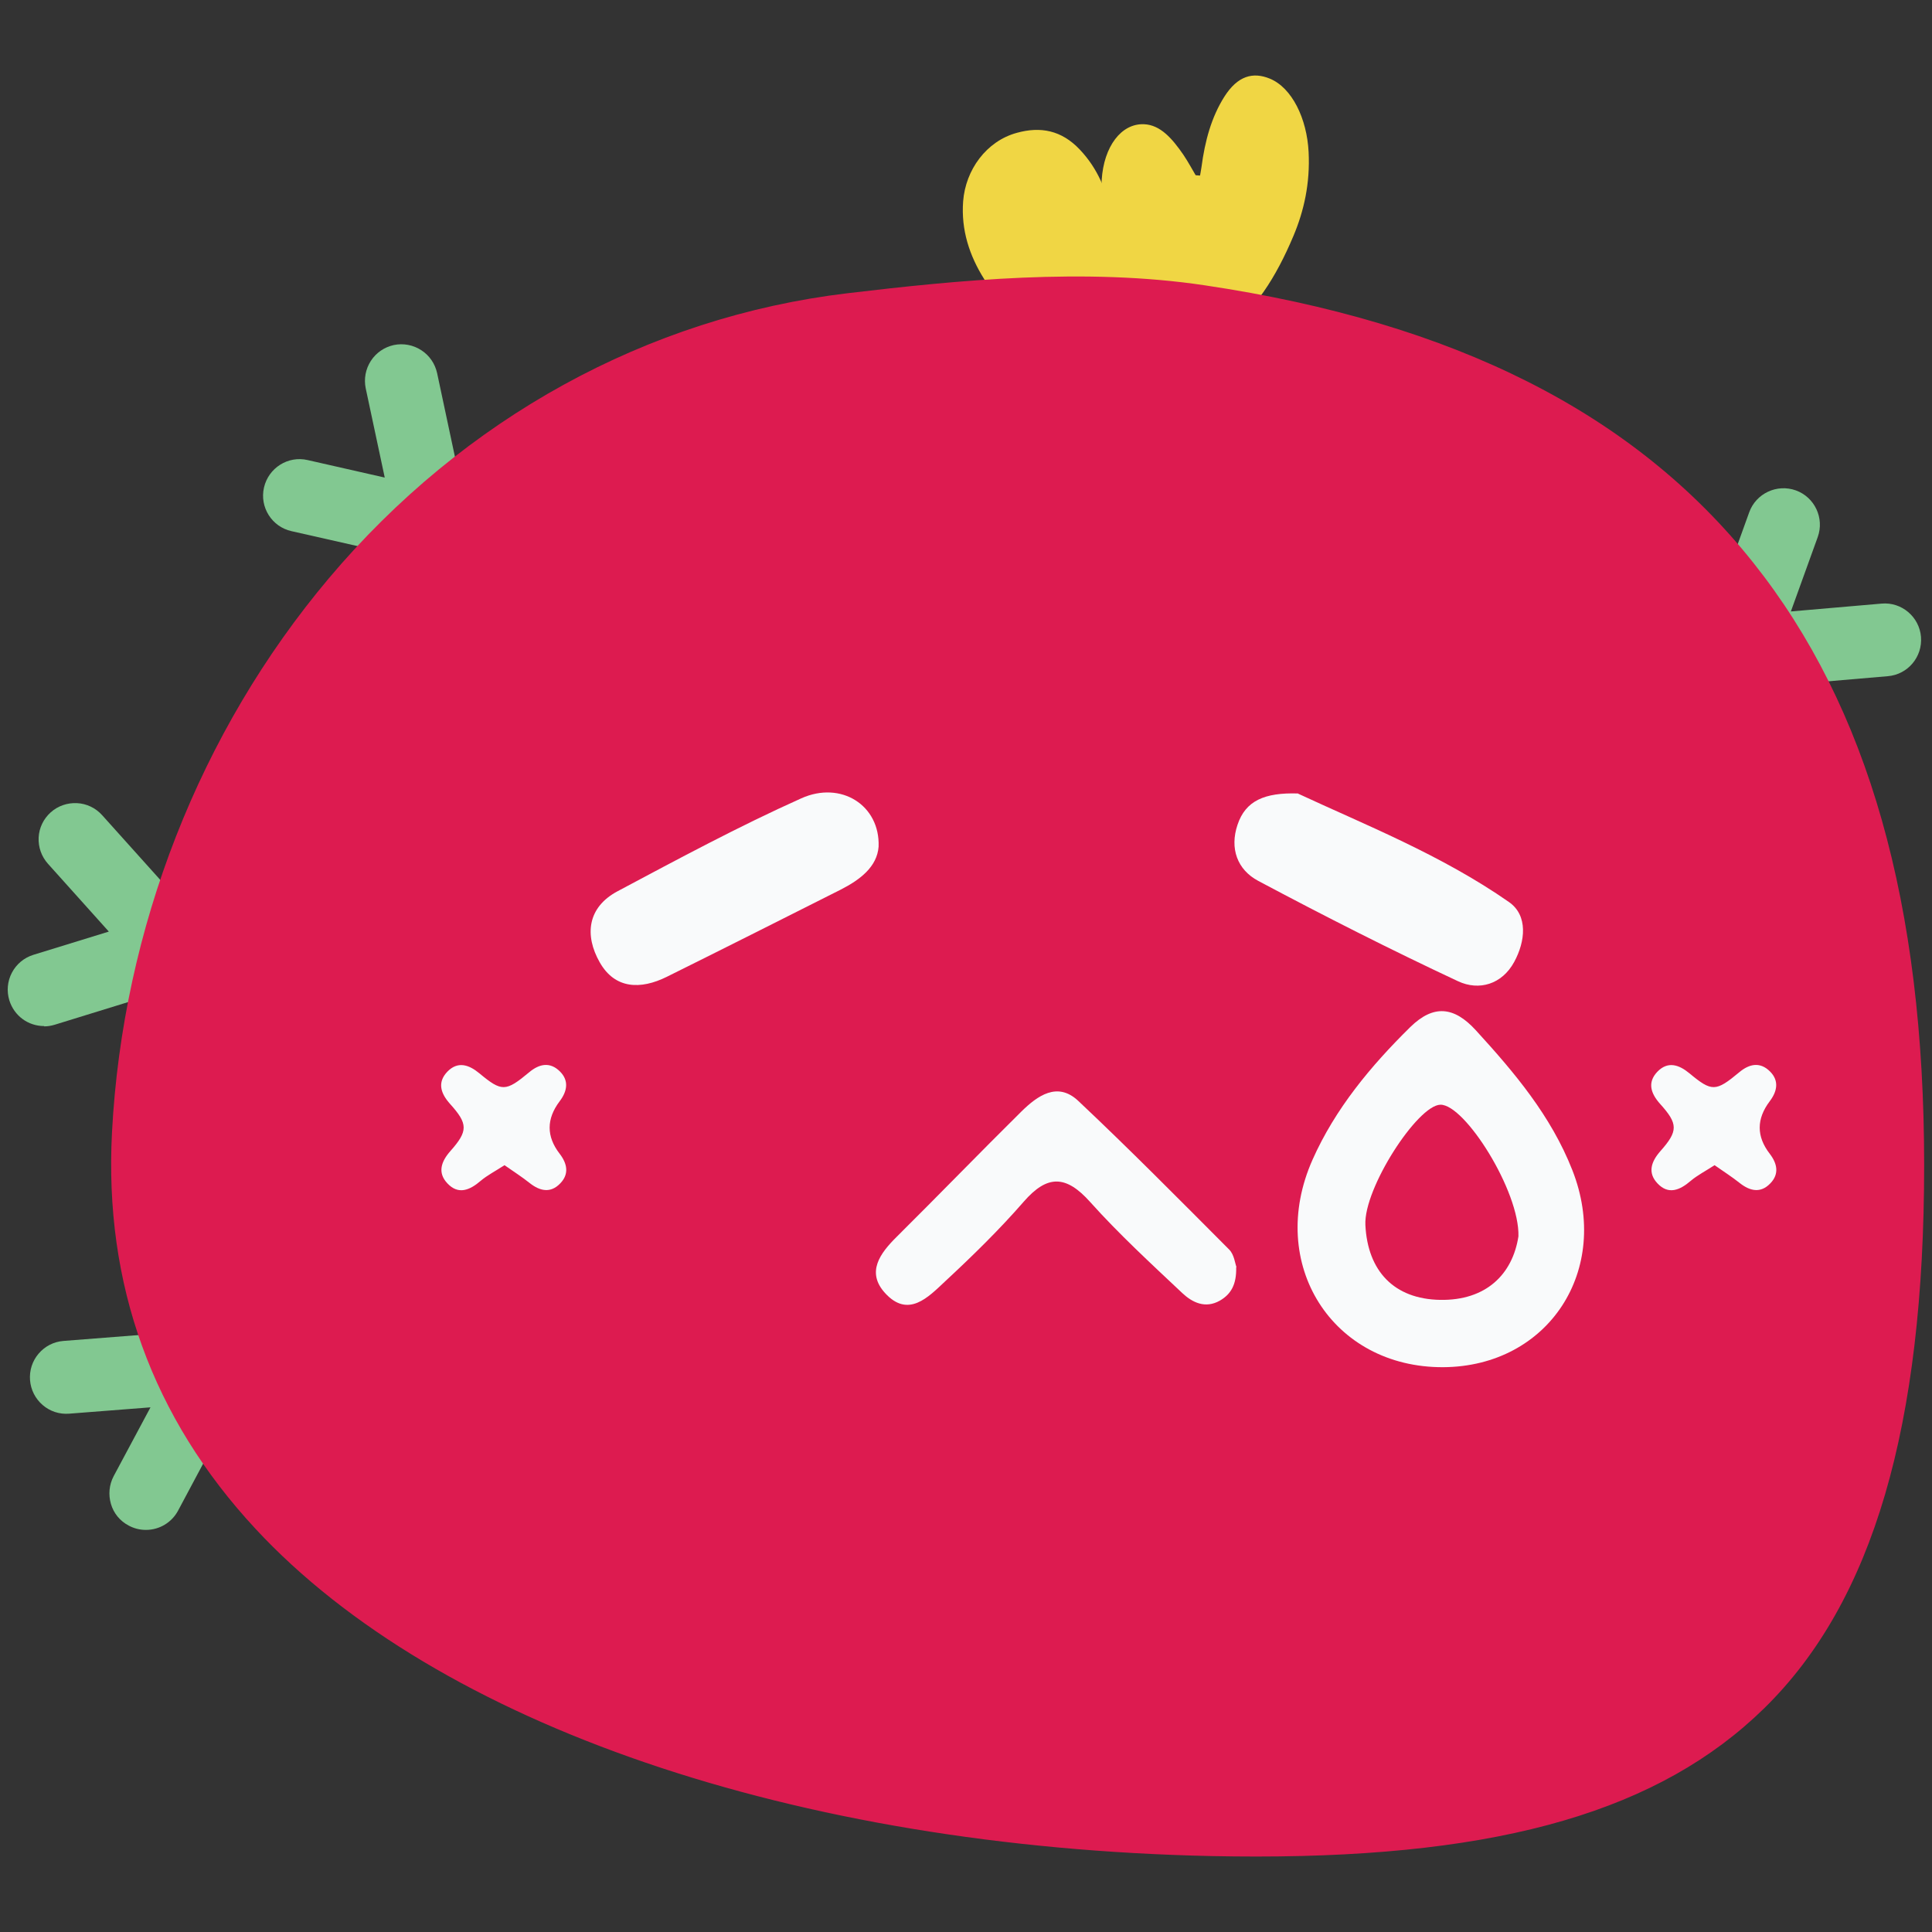 <?xml version="1.0" encoding="UTF-8"?><svg id="Sad" xmlns="http://www.w3.org/2000/svg" viewBox="0 0 128 128"><rect x="0" y="0" width="128" height="128" fill="#333333" stroke="none"/><defs><style>.cls-1{fill:#f0d644;}.cls-2{fill:#dd1b50;}.cls-3{fill:#82c891;}.cls-4{fill:#f9fafb;}</style></defs><g><g><path class="cls-3" d="M113.48,44.49l3.65-10.1c.21-.57,.84-.87,1.41-.66,.57,.21,.87,.84,.66,1.41l-2.48,6.86,8.06-.69c.6-.05,1.14,.4,1.19,1,.05,.61-.4,1.14-1,1.19l-11.49,.99Z"/><path class="cls-3" d="M111.55,45.97l4.34-12.03c.45-1.25,1.84-1.9,3.09-1.45,1.25,.45,1.9,1.84,1.45,3.09l-1.78,4.93,6.01-.52c1.33-.12,2.5,.88,2.61,2.2,.11,1.33-.87,2.5-2.2,2.61l-13.54,1.16Z"/></g><g><path class="cls-3" d="M9.66,100.04c-.18,0-.35-.04-.52-.13-.54-.29-.74-.95-.45-1.49l3.57-6.68-7.78,.61c-.61,.05-1.14-.41-1.19-1.01-.05-.61,.41-1.14,1.01-1.19l11.79-.92-5.46,10.23c-.2,.37-.58,.58-.97,.58Z"/><path class="cls-3" d="M9.66,101.36c-.4,0-.79-.1-1.14-.29-.57-.3-.99-.81-1.17-1.43s-.12-1.27,.18-1.84l2.44-4.56-5.39,.42c-.64,.05-1.26-.15-1.75-.57-.49-.42-.79-1.01-.84-1.65-.05-.64,.15-1.27,.57-1.76,.42-.49,1-.79,1.65-.84l14.18-1.11-6.59,12.35c-.42,.79-1.24,1.28-2.13,1.28Zm-5.29-10.31h0Z"/></g><g><path class="cls-3" d="M30.07,36.28l-10.47-2.37c-.59-.13-.97-.73-.83-1.32,.13-.59,.73-.97,1.32-.83l7.11,1.61-1.68-7.91c-.13-.6,.25-1.18,.85-1.31,.6-.13,1.18,.25,1.31,.85l2.4,11.28Z"/><path class="cls-3" d="M31.78,38.01l-12.47-2.82c-1.3-.29-2.12-1.59-1.82-2.89,.3-1.3,1.59-2.12,2.89-1.82l5.11,1.16-1.26-5.91c-.13-.63-.01-1.28,.34-1.82,.35-.54,.89-.91,1.52-1.05,.63-.13,1.28-.01,1.82,.34,.54,.35,.91,.89,1.05,1.52l2.83,13.29Z"/></g><g><path class="cls-3" d="M2.93,66.66c-.47,0-.91-.3-1.05-.78-.18-.58,.15-1.2,.73-1.38l6.97-2.15-5.4-6.02c-.41-.45-.37-1.15,.08-1.56,.45-.41,1.15-.37,1.56,.08l7.71,8.58-10.26,3.16c-.11,.03-.22,.05-.33,.05Z"/><path class="cls-3" d="M2.93,67.98c-1.07,0-1.99-.68-2.31-1.7-.19-.62-.13-1.27,.17-1.84,.3-.57,.81-.99,1.42-1.18l5-1.54-4.03-4.49c-.43-.48-.65-1.1-.62-1.74s.32-1.24,.8-1.67c.48-.43,1.1-.64,1.74-.61,.64,.03,1.24,.32,1.67,.8l9.08,10.11-12.22,3.77c-.23,.07-.47,.11-.71,.11Z"/></g></g><g><path class="cls-1" d="M73.85,15.11c.56-.63,.97-1.16,1.45-1.62,1.01-.99,2.11-1.84,3.62-1.88,2.08-.06,3.69,1.37,3.88,3.44,.29,3.12-1.03,5.47-3.43,7.34-1.76,1.38-3.8,2.02-5.95,2.33-.59,.08-1.27-.05-1.82-.3-2.79-1.24-4.79-3.38-6.39-5.92-.99-1.57-1.54-3.27-1.4-5.16,.16-2.09,1.54-3.99,3.56-4.54,1.56-.43,2.95-.18,4.17,1.11,1.19,1.26,1.78,2.72,2.1,4.36,.04,.22,.11,.43,.22,.84Z"/><path class="cls-1" d="M79.44,11.99c-.41-.68-.7-1.24-1.04-1.74-.73-1.06-1.52-1.98-2.61-2.02-1.5-.06-2.66,1.47-2.8,3.69-.21,3.35,.74,5.87,2.47,7.89,1.27,1.48,2.74,2.17,4.3,2.51,.42,.09,.92-.06,1.32-.32,2.02-1.34,3.46-3.63,4.61-6.36,.71-1.68,1.11-3.51,1.01-5.55-.11-2.25-1.11-4.28-2.57-4.88-1.12-.46-2.13-.19-3.01,1.19-.86,1.36-1.29,2.93-1.52,4.68-.03,.23-.08,.46-.16,.9Z"/></g><g><path class="cls-2" d="M126.17,77.18c0,34.74-13.2,45.16-45.86,44.47-33.09-.7-73.3-13.49-71.56-46.55,1.4-26.61,20.25-51.09,47.55-54.35,7.6-.91,15.71-1.67,23.31-.54,32.65,4.86,46.55,23.87,46.55,56.97Z"/><path class="cls-2" d="M83.25,123c-.97,0-1.96-.01-2.97-.03-27.61-.59-51.29-8.69-63.35-21.68-6.84-7.36-10.04-16.2-9.51-26.27,.71-13.52,5.82-26.56,14.37-36.71,8.93-10.6,21.12-17.3,34.34-18.88,7.31-.87,15.77-1.71,23.67-.53,16.59,2.47,28.49,8.48,36.36,18.38,7.62,9.57,11.32,22.62,11.32,39.9s-3.37,28.93-10.61,36.01c-6.89,6.74-17.33,9.81-33.63,9.81Zm-11.95-102.04c-5.09,0-10.2,.54-14.84,1.09-25.42,3.04-44.93,25.37-46.39,53.11-.49,9.32,2.47,17.51,8.8,24.33,11.58,12.47,34.56,20.26,61.47,20.83,17.25,.37,27.95-2.41,34.69-9.02,6.69-6.55,9.81-17.4,9.81-34.12,0-33.36-14.43-51.05-45.42-55.66-2.65-.39-5.38-.55-8.12-.55Z"/></g><path class="cls-4" d="M33.42,77.2c-.6,.39-1.13,.66-1.57,1.03-.72,.62-1.48,.95-2.21,.17-.67-.71-.41-1.45,.2-2.14,1.18-1.33,1.17-1.8-.02-3.12-.61-.68-.87-1.41-.19-2.13,.69-.72,1.43-.48,2.13,.1,1.48,1.23,1.74,1.23,3.3-.07,.68-.57,1.39-.7,2.04-.05,.61,.61,.48,1.31-.02,1.97q-1.33,1.76,0,3.48c.5,.65,.64,1.34,.04,1.96-.65,.68-1.36,.51-2.04-.03-.49-.39-1.02-.73-1.65-1.17Z"/><path class="cls-4" d="M113.59,77.2c-.6,.39-1.13,.66-1.57,1.03-.72,.62-1.48,.95-2.21,.17-.67-.71-.41-1.45,.2-2.14,1.18-1.33,1.17-1.8-.02-3.12-.61-.68-.87-1.41-.19-2.13,.69-.72,1.43-.48,2.13,.1,1.48,1.23,1.74,1.23,3.3-.07,.68-.57,1.39-.7,2.04-.05,.61,.61,.48,1.31-.02,1.97q-1.33,1.76,0,3.48c.5,.65,.64,1.34,.04,1.96-.65,.68-1.36,.51-2.04-.03-.49-.39-1.02-.73-1.65-1.17Z"/><path class="cls-4" d="M95.61,90.58c-7.34,.03-11.72-6.84-8.65-13.75,1.5-3.37,3.84-6.19,6.47-8.78,1.55-1.52,2.91-1.36,4.34,.2,2.56,2.8,4.98,5.66,6.4,9.27,2.6,6.6-1.56,13.02-8.56,13.06Zm4.99-8.66c.09-2.99-3.55-8.76-5.17-8.73-1.51,.03-5.09,5.54-4.97,7.97,.15,3.05,1.9,4.91,4.96,4.96,3.02,.05,4.79-1.68,5.18-4.21Z"/><path class="cls-4" d="M81.9,83.95c.03,1.15-.34,1.79-1.08,2.22-.97,.55-1.83,.12-2.49-.5-2.08-1.96-4.2-3.91-6.1-6.03-1.59-1.78-2.83-1.84-4.41-.02-1.62,1.86-3.4,3.6-5.21,5.28-1.11,1.04-2.44,2.46-3.98,.76-1.24-1.37-.34-2.61,.77-3.71,2.77-2.75,5.49-5.56,8.27-8.31,1.06-1.04,2.38-2,3.76-.71,3.41,3.21,6.7,6.54,10.01,9.86,.33,.33,.39,.94,.48,1.16Z"/><path class="cls-4" d="M58.21,56.09c-.1,1.33-1.21,2.19-2.53,2.86-3.83,1.93-7.66,3.86-11.51,5.77-1.72,.85-3.43,.82-4.44-.97-1.01-1.78-.82-3.63,1.18-4.7,4.02-2.14,8.03-4.3,12.18-6.16,2.63-1.18,5.22,.46,5.12,3.2Z"/><path class="cls-4" d="M86,52.58c4.4,2.05,9.48,4.05,13.97,7.18,1.28,.89,1.09,2.61,.35,3.97-.81,1.49-2.33,1.93-3.72,1.28-4.47-2.09-8.88-4.33-13.24-6.65-1.39-.74-1.9-2.15-1.37-3.72,.53-1.59,1.79-2.14,4.01-2.07Z"/></svg>